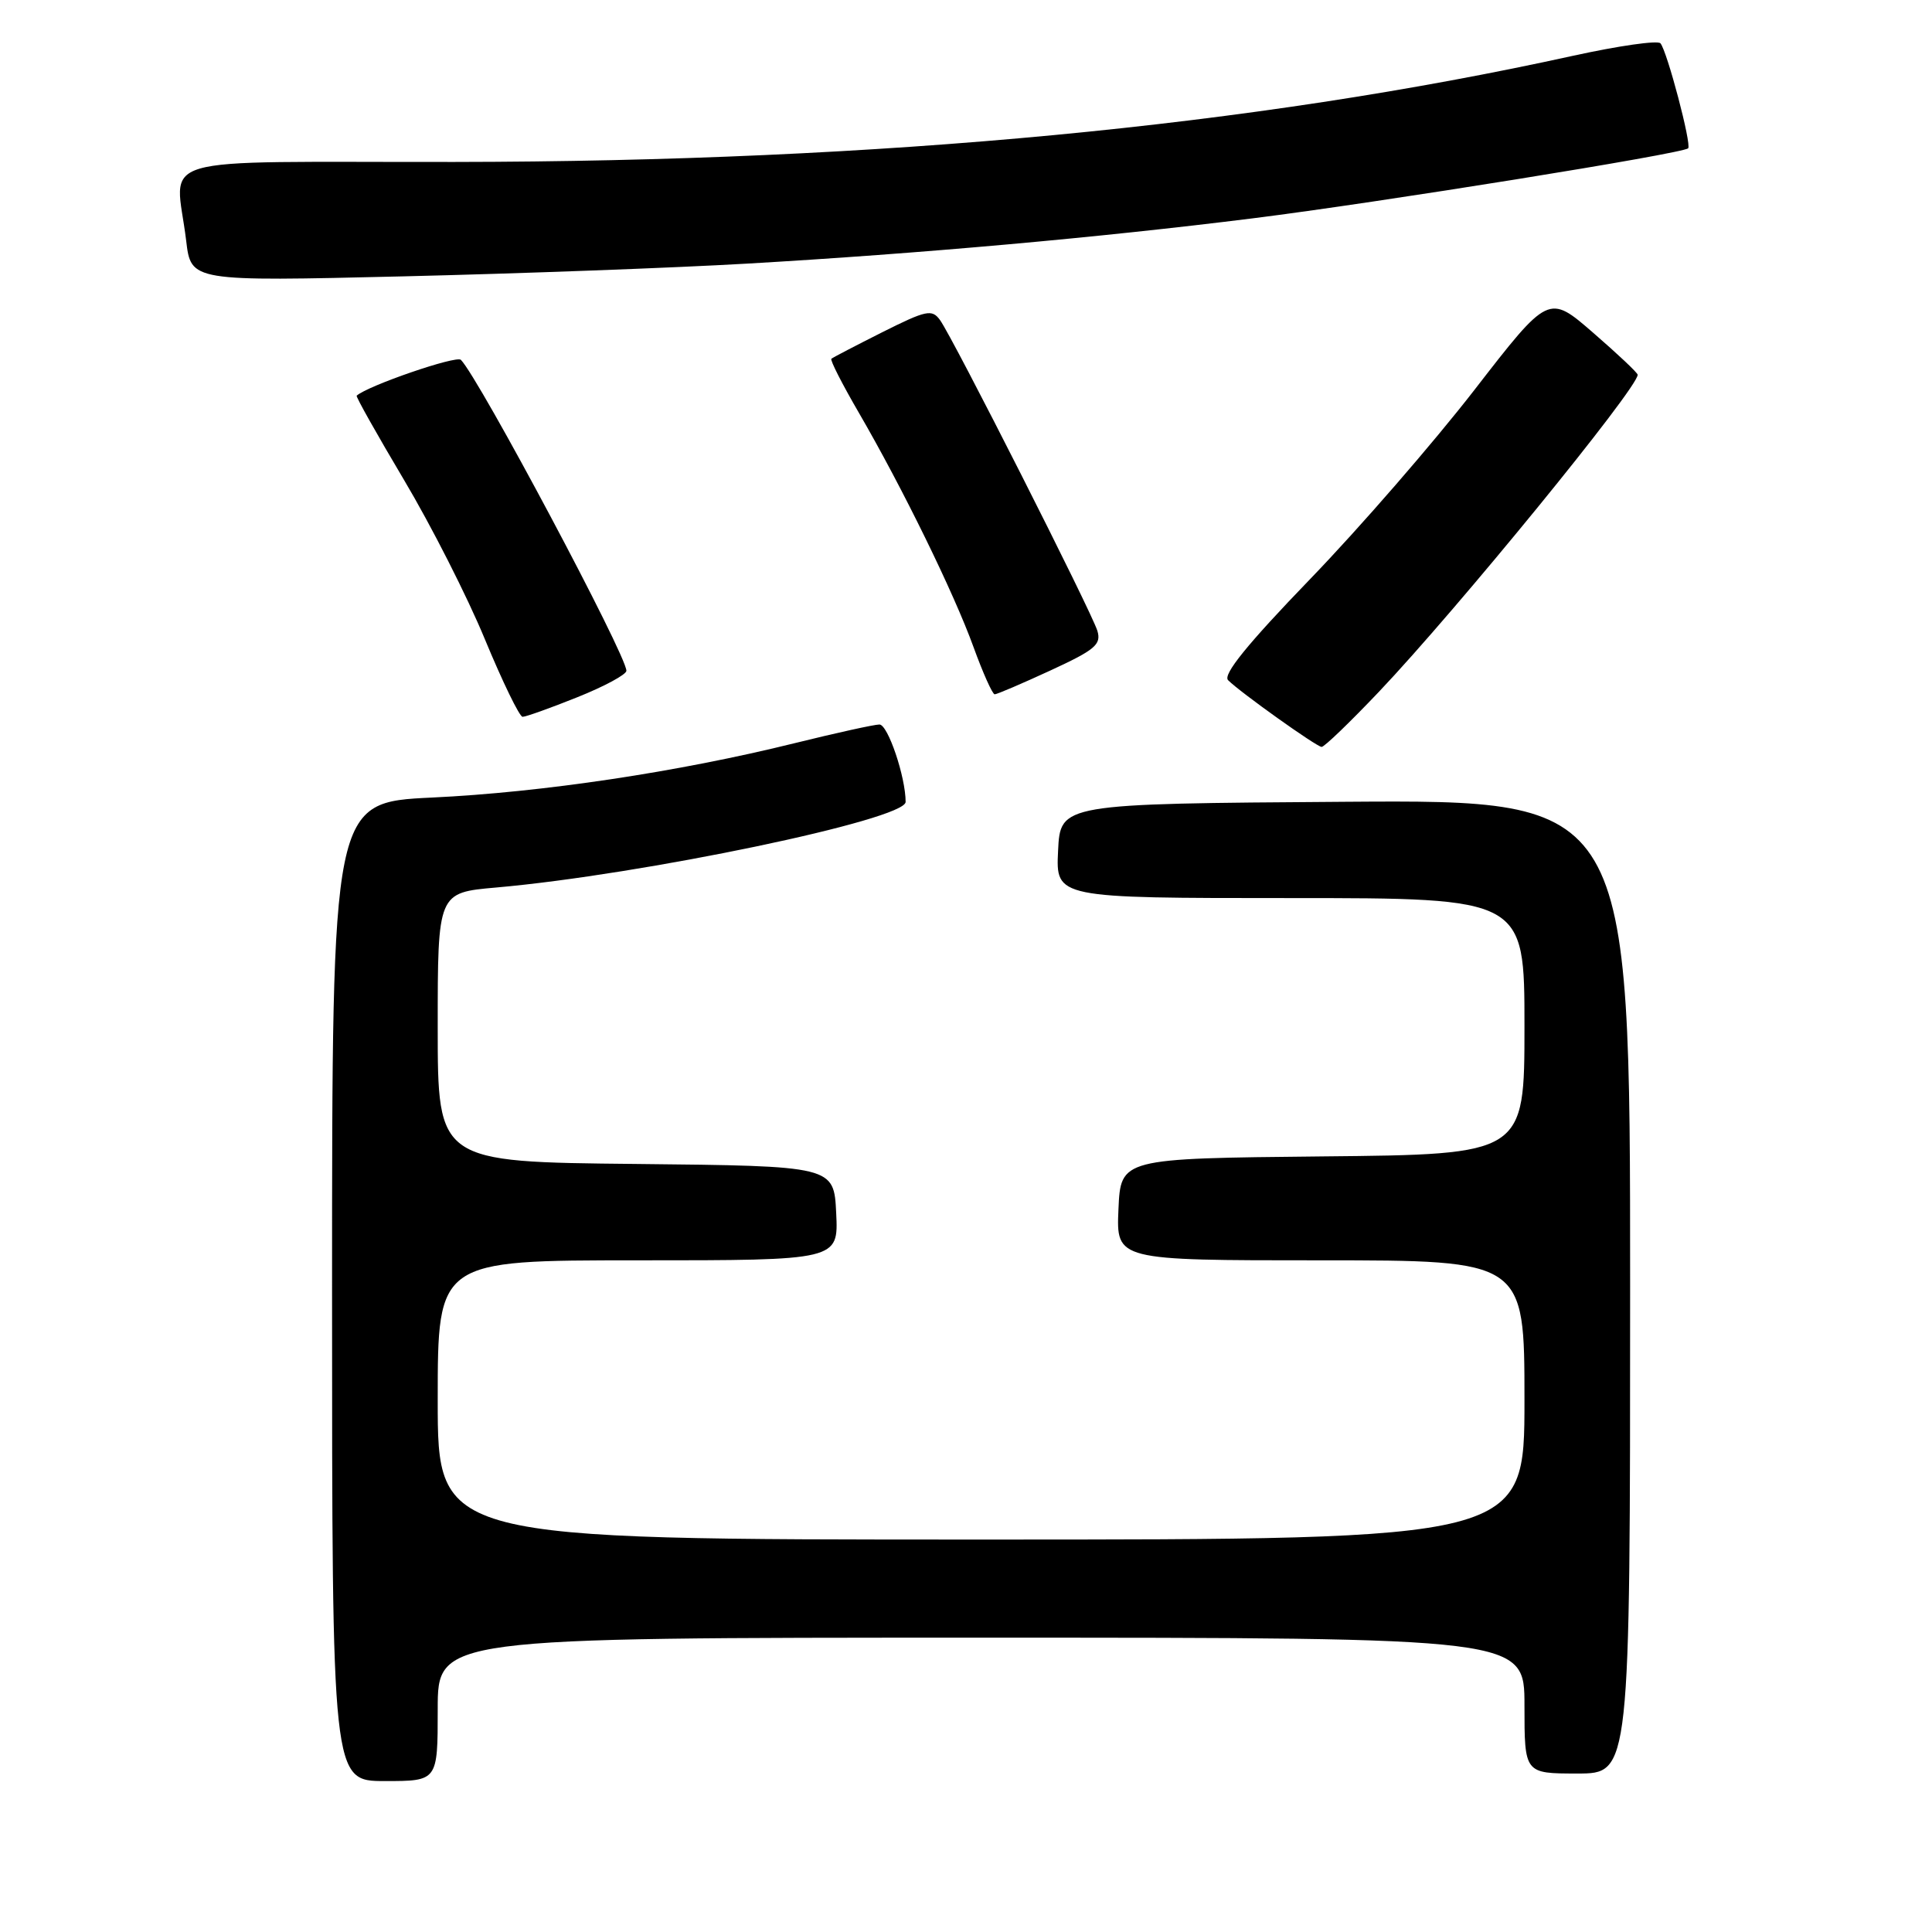 <?xml version="1.0" encoding="UTF-8" standalone="no"?>
<!DOCTYPE svg PUBLIC "-//W3C//DTD SVG 1.1//EN" "http://www.w3.org/Graphics/SVG/1.1/DTD/svg11.dtd" >
<svg xmlns="http://www.w3.org/2000/svg" xmlns:xlink="http://www.w3.org/1999/xlink" version="1.1" viewBox="0 0 256 256">
 <g >
 <path fill="currentColor"
d=" M 58.00 226.50 C 58.00 217.00 58.00 217.00 130.00 217.00 C 202.00 217.00 202.00 217.00 202.00 226.00 C 202.00 235.00 202.00 235.00 209.00 235.00 C 216.00 235.00 216.00 235.00 216.00 170.49 C 216.00 105.98 216.00 105.98 178.25 106.24 C 140.50 106.50 140.50 106.50 140.20 112.75 C 139.90 119.00 139.90 119.00 170.95 119.00 C 202.00 119.00 202.00 119.00 202.00 135.98 C 202.00 152.97 202.00 152.97 175.25 153.23 C 148.50 153.50 148.50 153.50 148.20 160.25 C 147.91 167.00 147.91 167.00 174.95 167.00 C 202.00 167.00 202.00 167.00 202.00 185.50 C 202.00 204.00 202.00 204.00 130.00 204.00 C 58.00 204.00 58.00 204.00 58.00 185.50 C 58.00 167.00 58.00 167.00 84.55 167.00 C 111.10 167.00 111.10 167.00 110.80 160.75 C 110.50 154.50 110.50 154.50 84.25 154.23 C 58.00 153.97 58.00 153.97 58.00 136.12 C 58.00 118.28 58.00 118.28 65.75 117.60 C 85.09 115.90 120.00 108.61 120.00 106.26 C 120.00 102.94 117.65 96.00 116.53 96.00 C 115.85 96.00 110.78 97.12 105.27 98.48 C 89.88 102.29 71.86 104.99 57.25 105.68 C 44.00 106.31 44.00 106.31 44.00 171.15 C 44.00 236.00 44.00 236.00 51.00 236.00 C 58.00 236.00 58.00 236.00 58.00 226.50 Z  M 182.71 91.67 C 193.03 80.80 217.00 51.44 217.00 49.66 C 217.00 49.40 214.34 46.90 211.10 44.09 C 205.20 38.97 205.20 38.97 195.35 51.69 C 189.93 58.68 180.14 69.96 173.59 76.74 C 165.26 85.37 162.00 89.40 162.73 90.13 C 164.35 91.75 174.42 98.93 175.12 98.97 C 175.47 98.99 178.88 95.70 182.71 91.67 Z  M 76.49 92.39 C 80.07 90.96 83.00 89.38 83.00 88.88 C 83.00 86.79 63.48 50.13 61.07 47.68 C 60.46 47.07 48.72 51.11 47.26 52.43 C 47.13 52.55 49.95 57.56 53.52 63.57 C 57.10 69.58 61.94 79.10 64.26 84.73 C 66.59 90.35 68.83 94.96 69.24 94.98 C 69.65 94.99 72.91 93.83 76.49 92.39 Z  M 139.19 88.84 C 145.11 86.11 145.95 85.40 145.41 83.59 C 144.65 81.08 126.24 44.71 124.55 42.40 C 123.49 40.94 122.74 41.10 116.93 44.01 C 113.40 45.79 110.35 47.37 110.16 47.54 C 109.97 47.71 111.61 50.92 113.79 54.67 C 119.56 64.60 126.40 78.57 129.00 85.75 C 130.25 89.19 131.51 92.00 131.80 92.00 C 132.10 92.00 135.42 90.58 139.19 88.84 Z  M 99.00 34.93 C 121.98 33.60 145.63 31.48 166.00 28.93 C 182.79 26.83 222.97 20.36 223.69 19.65 C 224.17 19.16 220.91 6.80 220.02 5.74 C 219.67 5.32 214.46 6.07 208.44 7.39 C 166.03 16.72 116.77 21.40 60.25 21.46 C 19.05 21.51 23.27 20.27 24.67 31.90 C 25.31 37.29 25.31 37.29 53.41 36.62 C 68.86 36.25 89.38 35.49 99.00 34.93 Z "/>
</g>
</svg>